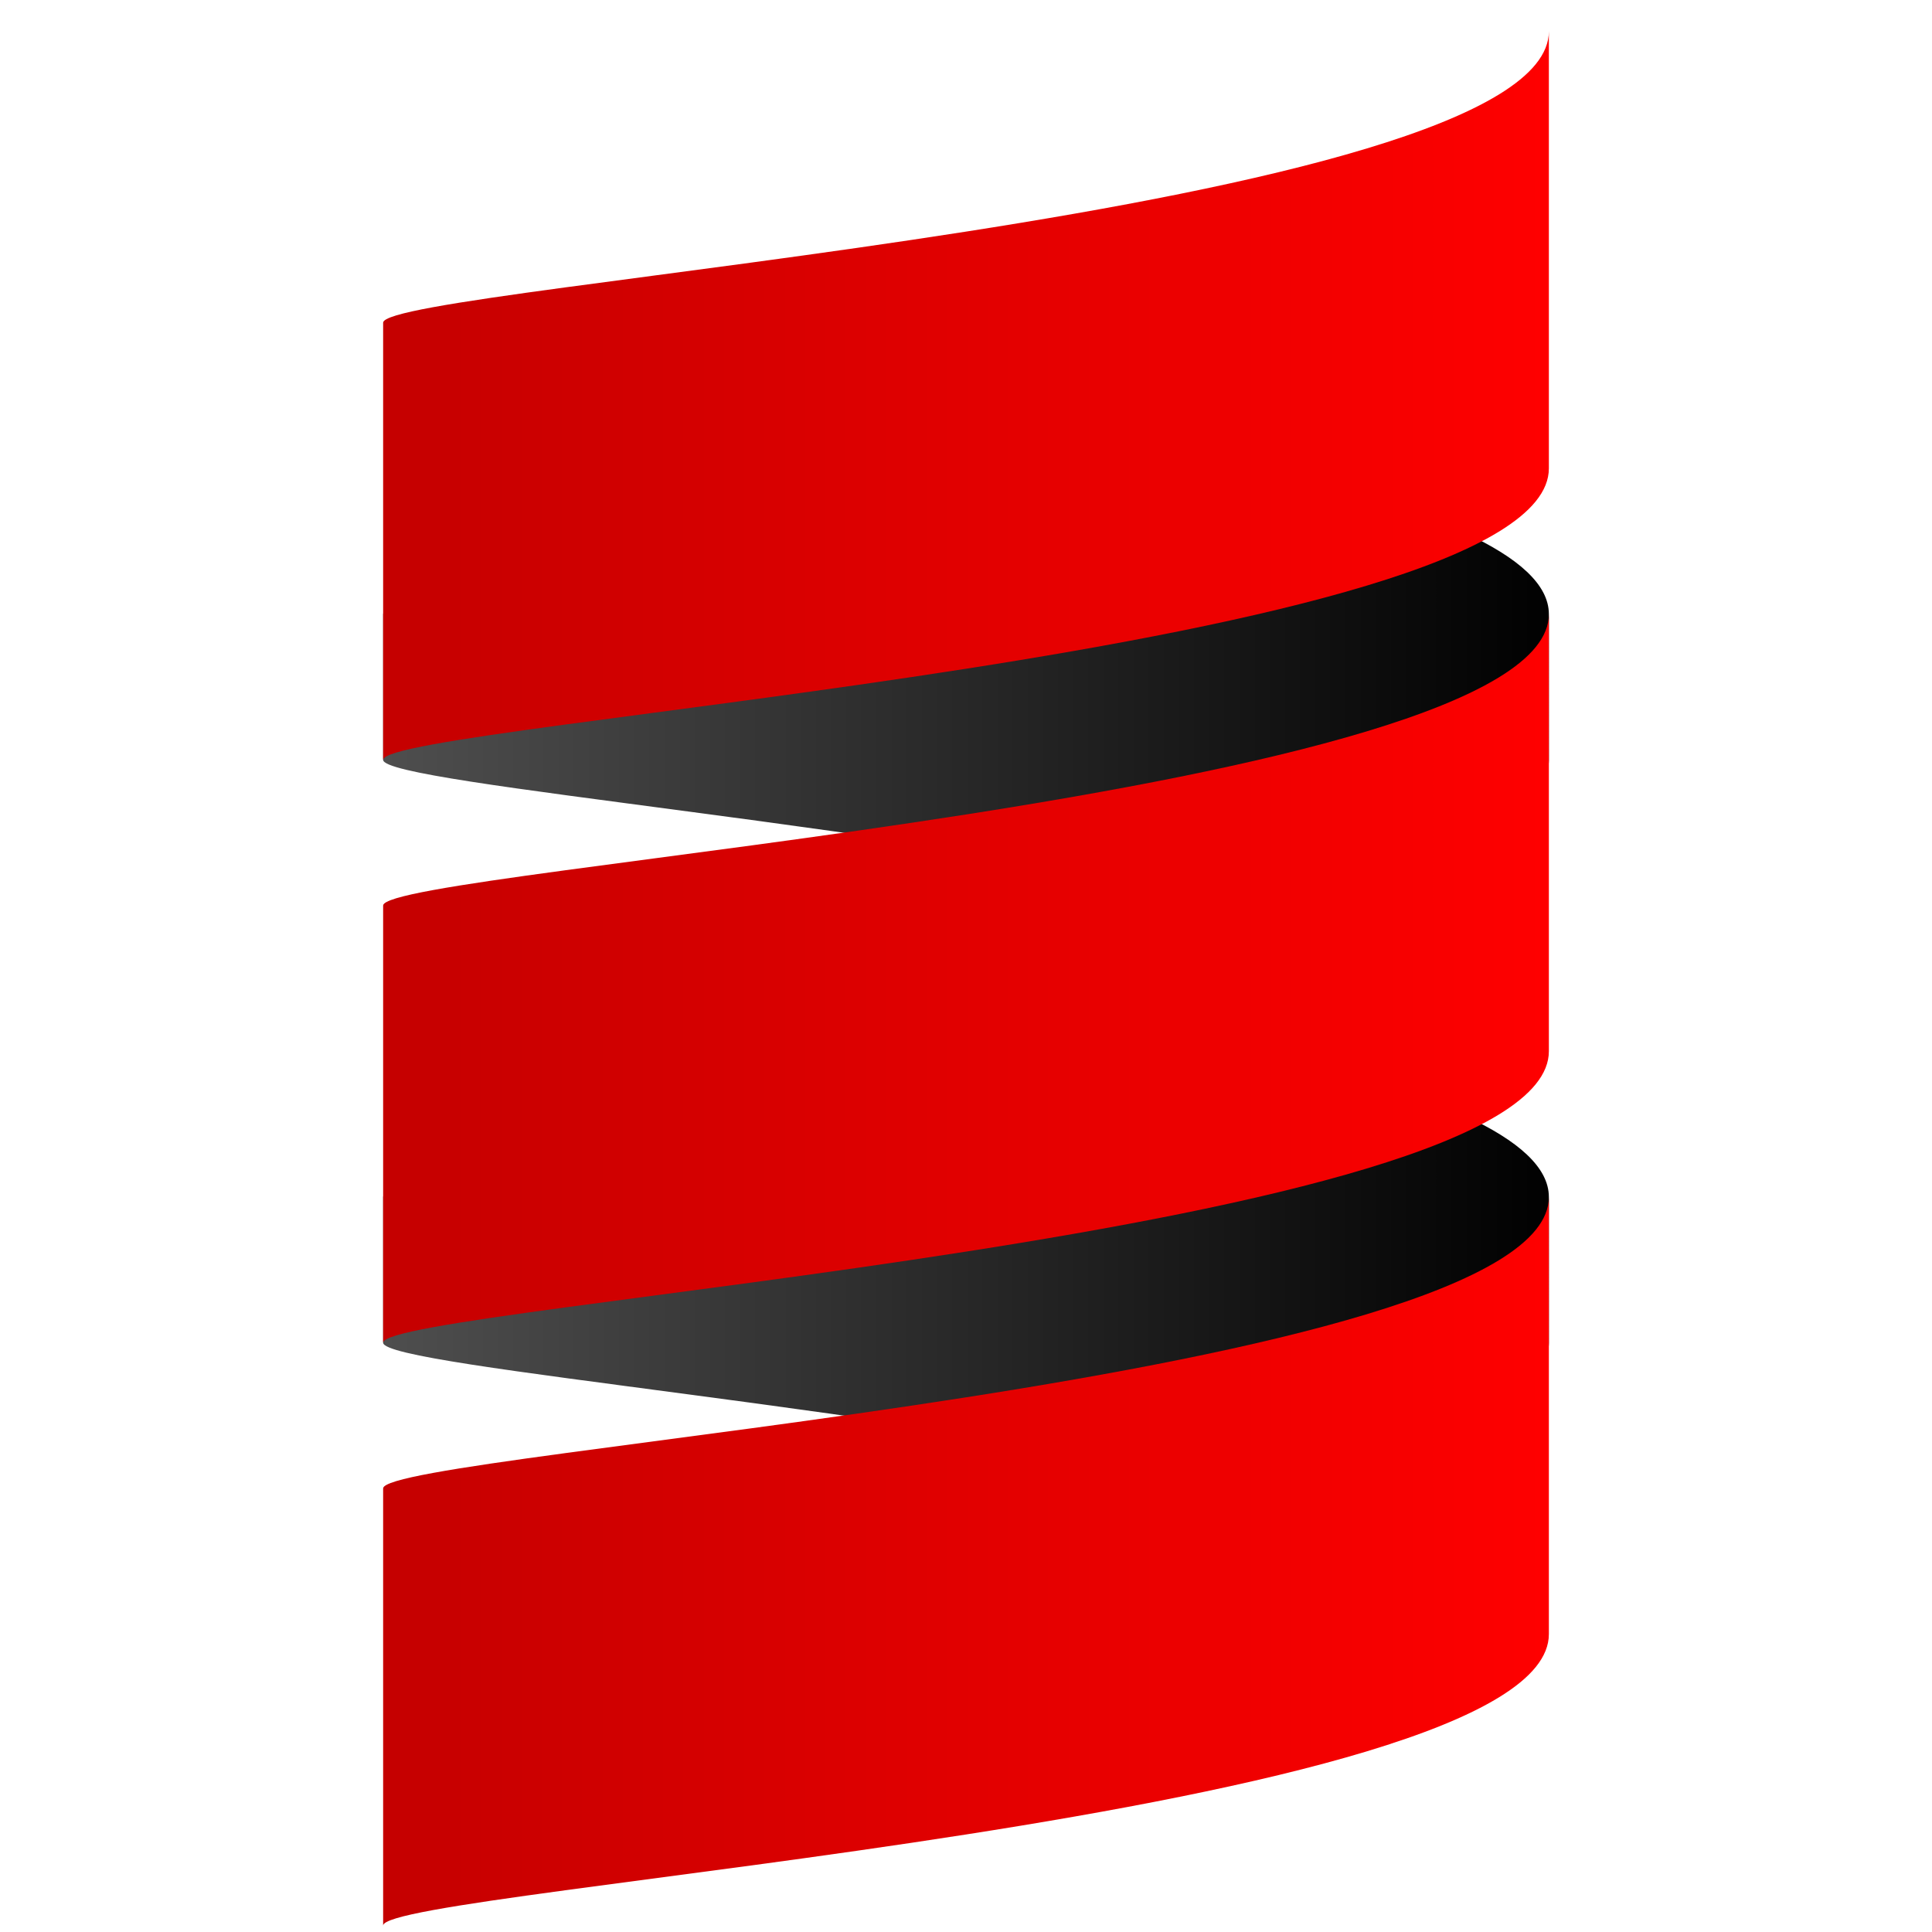 <svg xmlns="http://www.w3.org/2000/svg" xmlns:xlink="http://www.w3.org/1999/xlink" viewBox="0 0 300 300"><defs><linearGradient id="a" x1="1.038" y1="298.007" x2="1.156" y2="298.007" gradientTransform="translate(-1537 -171678.25) scale(1538 576.75)" gradientUnits="userSpaceOnUse"><stop offset="0" stop-color="#4f4f4f"/><stop offset="1"/></linearGradient><linearGradient id="b" x1="1.038" y1="299.183" x2="1.156" y2="299.183" gradientTransform="translate(-1537 -172447.25) scale(1538 576.75)" xlink:href="#a"/><linearGradient id="c" x1="1.038" y1="299.357" x2="1.156" y2="299.357" gradientTransform="translate(-1537 -287605) scale(1538 961.25)" gradientUnits="userSpaceOnUse"><stop offset="0" stop-color="#c40000"/><stop offset="1" stop-color="red"/></linearGradient><linearGradient id="d" x1="1.038" y1="300.063" x2="1.156" y2="300.063" gradientTransform="translate(-1537 -288374) scale(1538 961.25)" xlink:href="#c"/><linearGradient id="e" x1="1.038" y1="298.651" x2="1.156" y2="298.651" gradientTransform="translate(-1537 -286836) scale(1538 961.25)" xlink:href="#c"/></defs><title>Scala logo 300X300</title><path d="M59.493,185.866v22.627c0,3.814,82.288,10.202,135.902,22.627,25.899-6.003,45.112-13.413,45.112-22.627v-22.627c0-9.209-19.213-16.624-45.112-22.627-53.614,12.427-135.902,18.816-135.902,22.627" fill="url(#a)"/><path d="M59.493,95.36v22.627c0,3.814,82.288,10.202,135.902,22.627,25.899-6.003,45.112-13.413,45.112-22.627V95.36c0-9.209-19.213-16.624-45.112-22.627-53.614,12.427-135.902,18.816-135.902,22.627" fill="url(#b)"/><path d="M59.493,140.613v67.88c0-5.657,181.014-16.97,181.014-45.253V95.36c0,28.283-181.014,39.597-181.014,45.253" fill="url(#c)"/><path d="M59.493,50.106v67.88c0-5.657,181.014-16.97,181.014-45.253V4.853c0,28.283-181.014,39.597-181.014,45.253" fill="url(#d)"/><path d="M59.493,231.12V299c0-5.657,181.014-16.97,181.014-45.253V185.866c0,28.283-181.014,39.597-181.014,45.253" fill="url(#e)"/></svg>